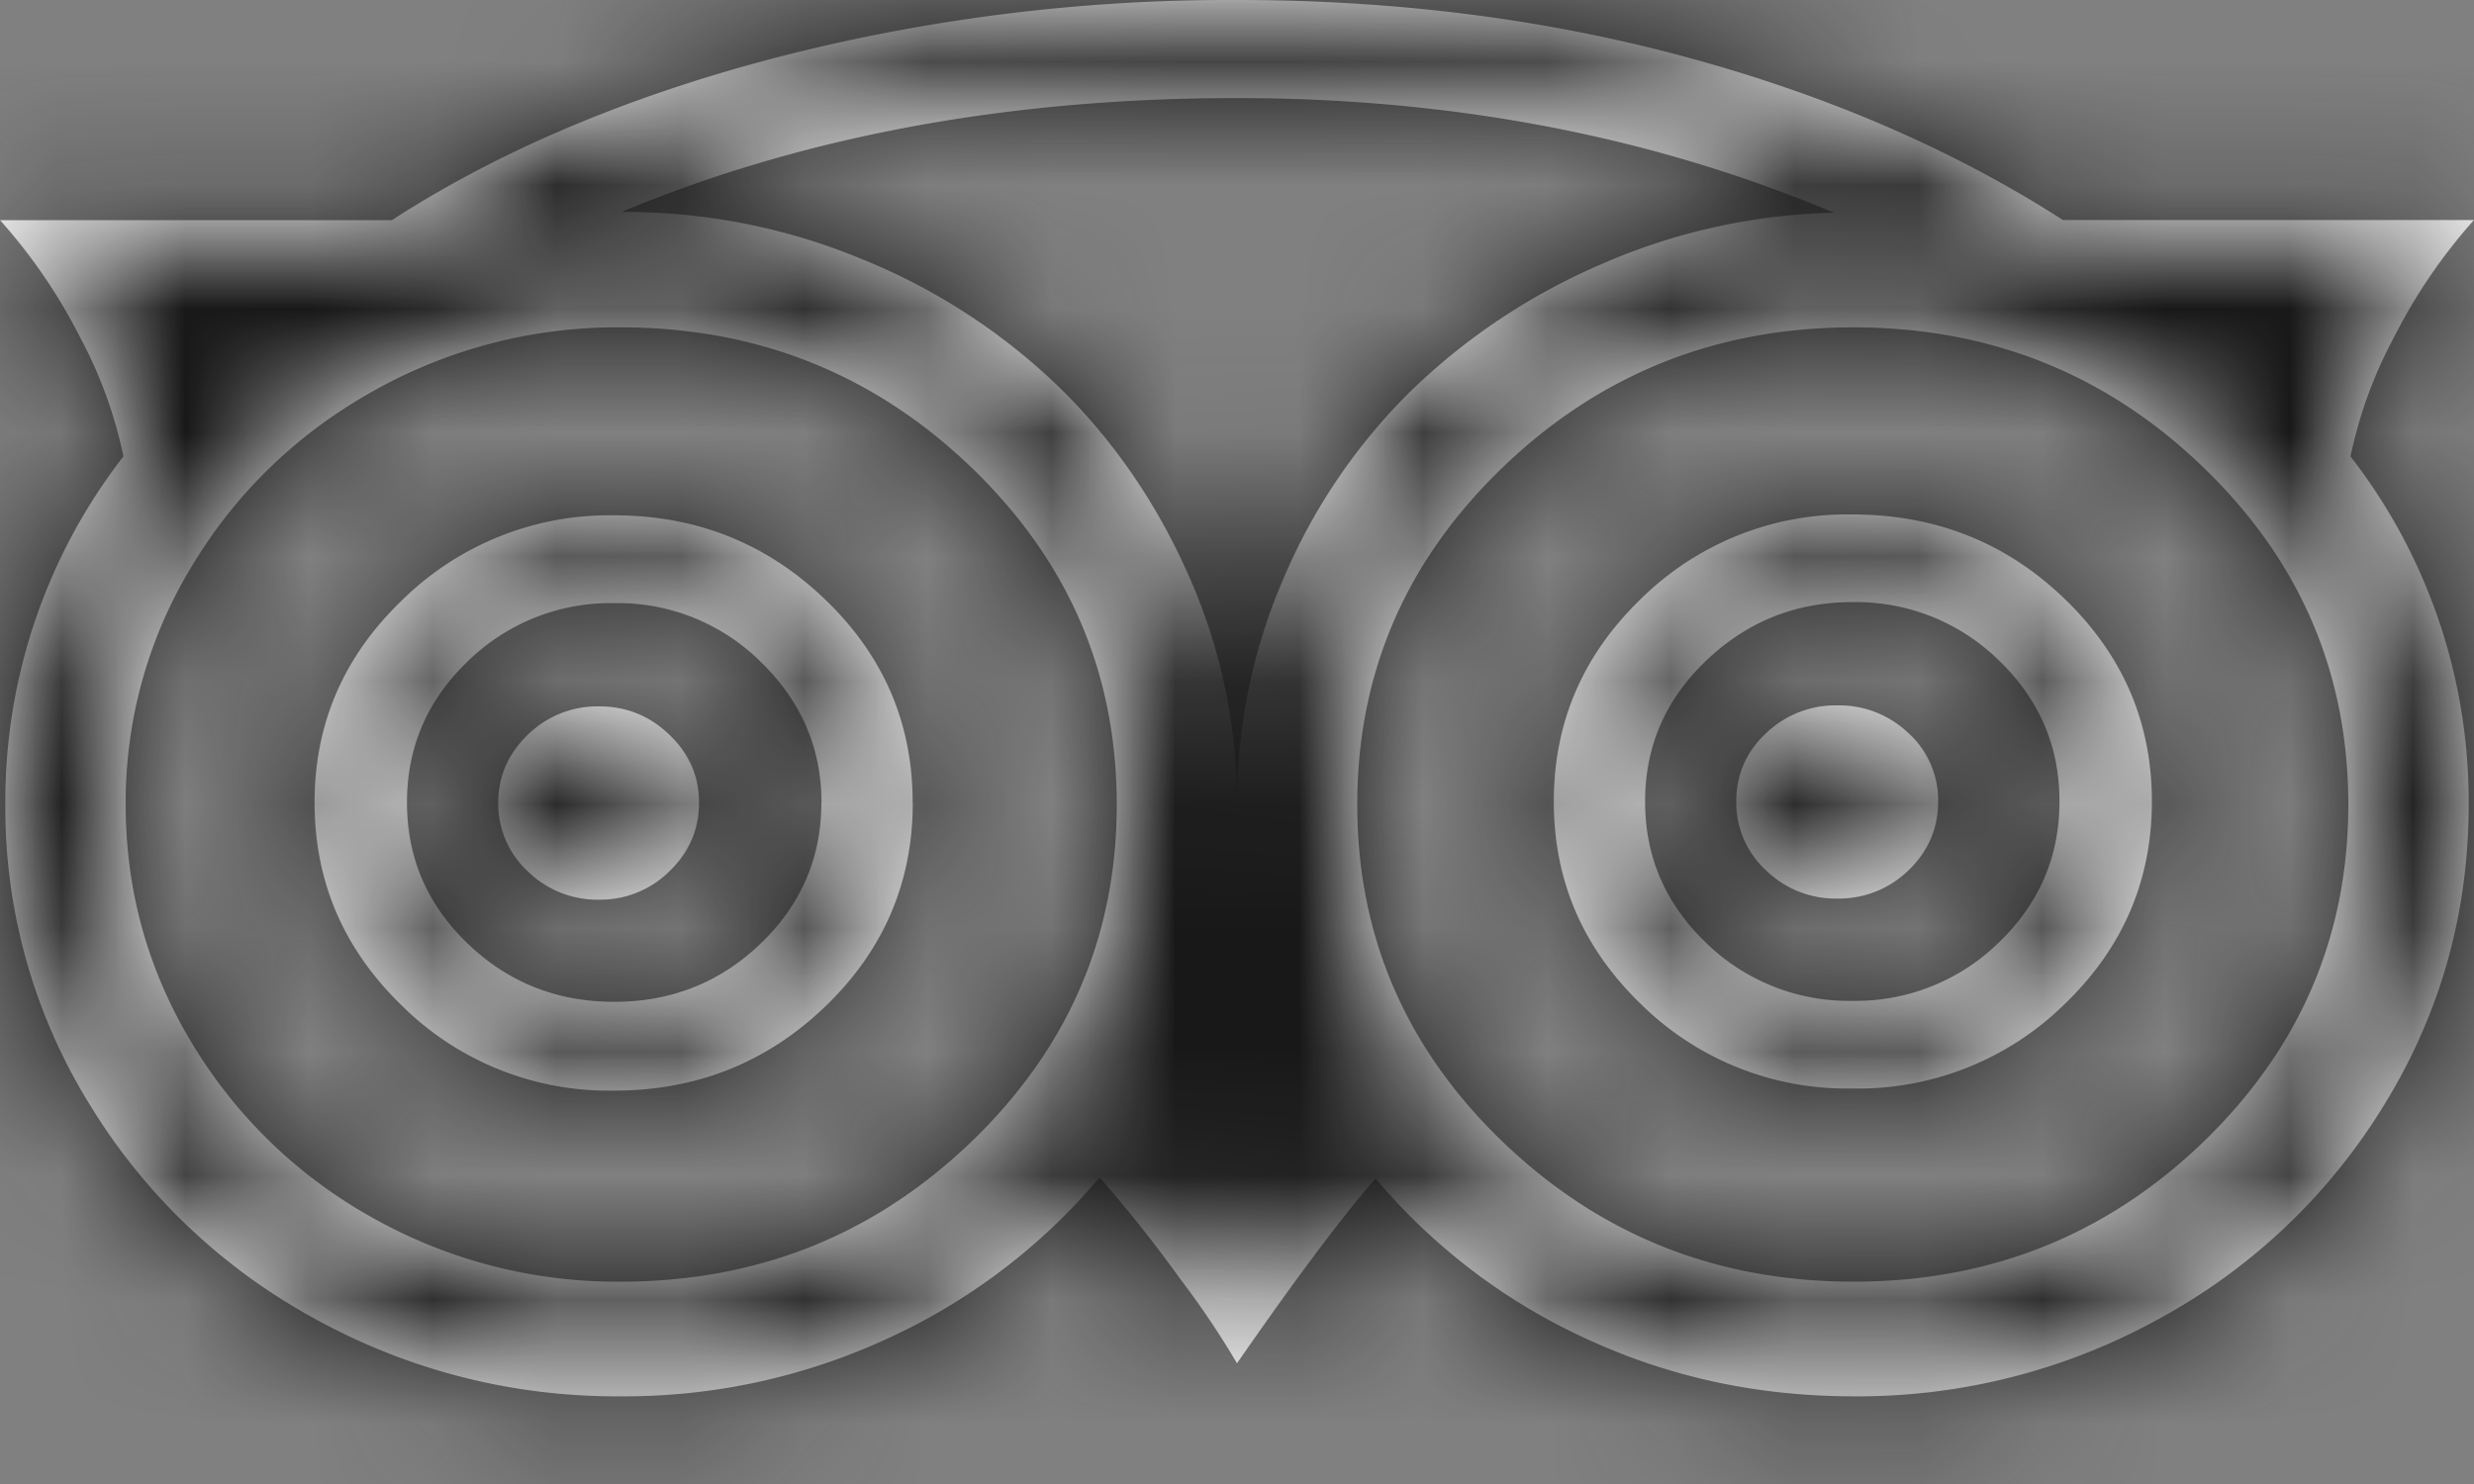 <svg width="20" height="12" viewBox="0 0 20 12" xmlns="http://www.w3.org/2000/svg" xmlns:xlink="http://www.w3.org/1999/xlink"><rect x="0" y="0" width="20" height="12" fill="#808080" stroke="none"/><title>UI-Icons/Social-TripAdvisor-Dark@1x</title><defs><path d="M5.651 6.49c0 .216-.08.401-.239.555a.792.792 0 0 1-.568.23.802.802 0 0 1-.578-.23.742.742 0 0 1-.238-.556c0-.211.08-.394.238-.547a.802.802 0 0 1 .578-.23c.22 0 .41.077.568.23.16.153.239.336.239.547zm10.017-.01c0 .218-.08.403-.238.556a.802.802 0 0 1-.578.23.802.802 0 0 1-.577-.23.742.742 0 0 1-.239-.555c0-.217.08-.401.24-.551a.81.81 0 0 1 .576-.226.81.81 0 0 1 .578.226.73.73 0 0 1 .238.55zm-9.027.01c0-.44-.164-.82-.49-1.137a1.64 1.64 0 0 0-1.186-.476 1.65 1.65 0 0 0-1.185.472c-.327.315-.49.695-.49 1.14 0 .446.163.826.49 1.14.327.315.722.472 1.185.472.463 0 .858-.157 1.185-.472.327-.314.49-.694.49-1.14zm10.008-.01c0-.445-.163-.825-.49-1.14a1.647 1.647 0 0 0-1.185-.471c-.457 0-.85.157-1.18.472-.33.314-.495.694-.495 1.14 0 .445.163.825.49 1.14a1.65 1.65 0 0 0 1.185.472 1.65 1.65 0 0 0 1.185-.472c.327-.315.49-.695.49-1.14zm-9.27.01c0 .645-.236 1.195-.708 1.649-.472.453-1.04.68-1.706.68a2.374 2.374 0 0 1-1.714-.685c-.472-.456-.708-1.004-.708-1.645 0-.64.238-1.187.712-1.64a2.386 2.386 0 0 1 1.71-.682c.666 0 1.234.227 1.706.681.472.454.707 1 .707 1.641zm10.017-.01c0 .641-.236 1.188-.708 1.642a2.382 2.382 0 0 1-1.714.68 2.371 2.371 0 0 1-1.706-.68c-.471-.454-.707-1-.707-1.641 0-.64.236-1.187.707-1.641a2.371 2.371 0 0 1 1.706-.68c.671 0 1.243.226 1.714.68.472.454.708 1 .708 1.64zm-8.368.026c0-1.064-.392-1.972-1.176-2.727-.785-.754-1.73-1.132-2.835-1.132a4.02 4.02 0 0 0-2.005.518c-.613.345-1.1.815-1.458 1.408a3.667 3.667 0 0 0-.538 1.933c0 .696.179 1.34.538 1.933a3.922 3.922 0 0 0 1.458 1.408 4.02 4.02 0 0 0 2.005.517c1.106 0 2.05-.377 2.835-1.131.784-.755 1.176-1.664 1.176-2.727zm5.798-4.786C13.356 1.102 11.748.793 10 .793c-1.846 0-3.504.307-4.974.92.677 0 1.322.126 1.936.38a4.984 4.984 0 0 1 1.584 1.022c.443.429.796.938 1.059 1.529A4.52 4.52 0 0 1 10 6.506c0-.64.126-1.251.378-1.833a4.705 4.705 0 0 1 1.024-1.508 5.102 5.102 0 0 1 1.54-1.027 4.953 4.953 0 0 1 1.884-.418zm4.158 4.786c0-1.064-.39-1.972-1.172-2.727-.78-.754-1.724-1.132-2.83-1.132-1.105 0-2.05.378-2.834 1.132-.784.755-1.176 1.663-1.176 2.727 0 1.063.392 1.972 1.176 2.727.785.754 1.73 1.131 2.835 1.131s2.048-.377 2.83-1.131c.78-.755 1.171-1.664 1.171-2.727zm-2.309-4.727H20a4.42 4.42 0 0 0-.651.956 3.57 3.57 0 0 0-.347.956 4.55 4.55 0 0 1 .955 2.815c0 .868-.223 1.67-.669 2.405a4.838 4.838 0 0 1-1.814 1.742 5.031 5.031 0 0 1-2.491.638c-.77 0-1.49-.155-2.162-.467a4.87 4.87 0 0 1-1.701-1.295c-.272.312-.645.81-1.12 1.495a6.983 6.983 0 0 0-.464-.689 10.564 10.564 0 0 0-.647-.814 4.904 4.904 0 0 1-1.706 1.299 5.059 5.059 0 0 1-2.166.471 5.031 5.031 0 0 1-2.491-.638A4.838 4.838 0 0 1 .712 8.91a4.554 4.554 0 0 1-.669-2.405A4.55 4.55 0 0 1 .998 3.69a3.592 3.592 0 0 0-.347-.956A4.42 4.42 0 0 0 0 1.78h3.168C4.031 1.222 5.058.786 6.25.472A14.64 14.64 0 0 1 10 0c1.296 0 2.514.156 3.655.468 1.14.311 2.147.749 3.02 1.31z" id="a"/></defs><g fill="none" fill-rule="evenodd"><mask id="b" fill="#fff"><use xlink:href="#a"/></mask><use fill="#FFF" fill-rule="nonzero" xlink:href="#a"/><g mask="url(#b)" fill="#181818"><path d="M0-4h20v20H0z"/></g></g></svg>